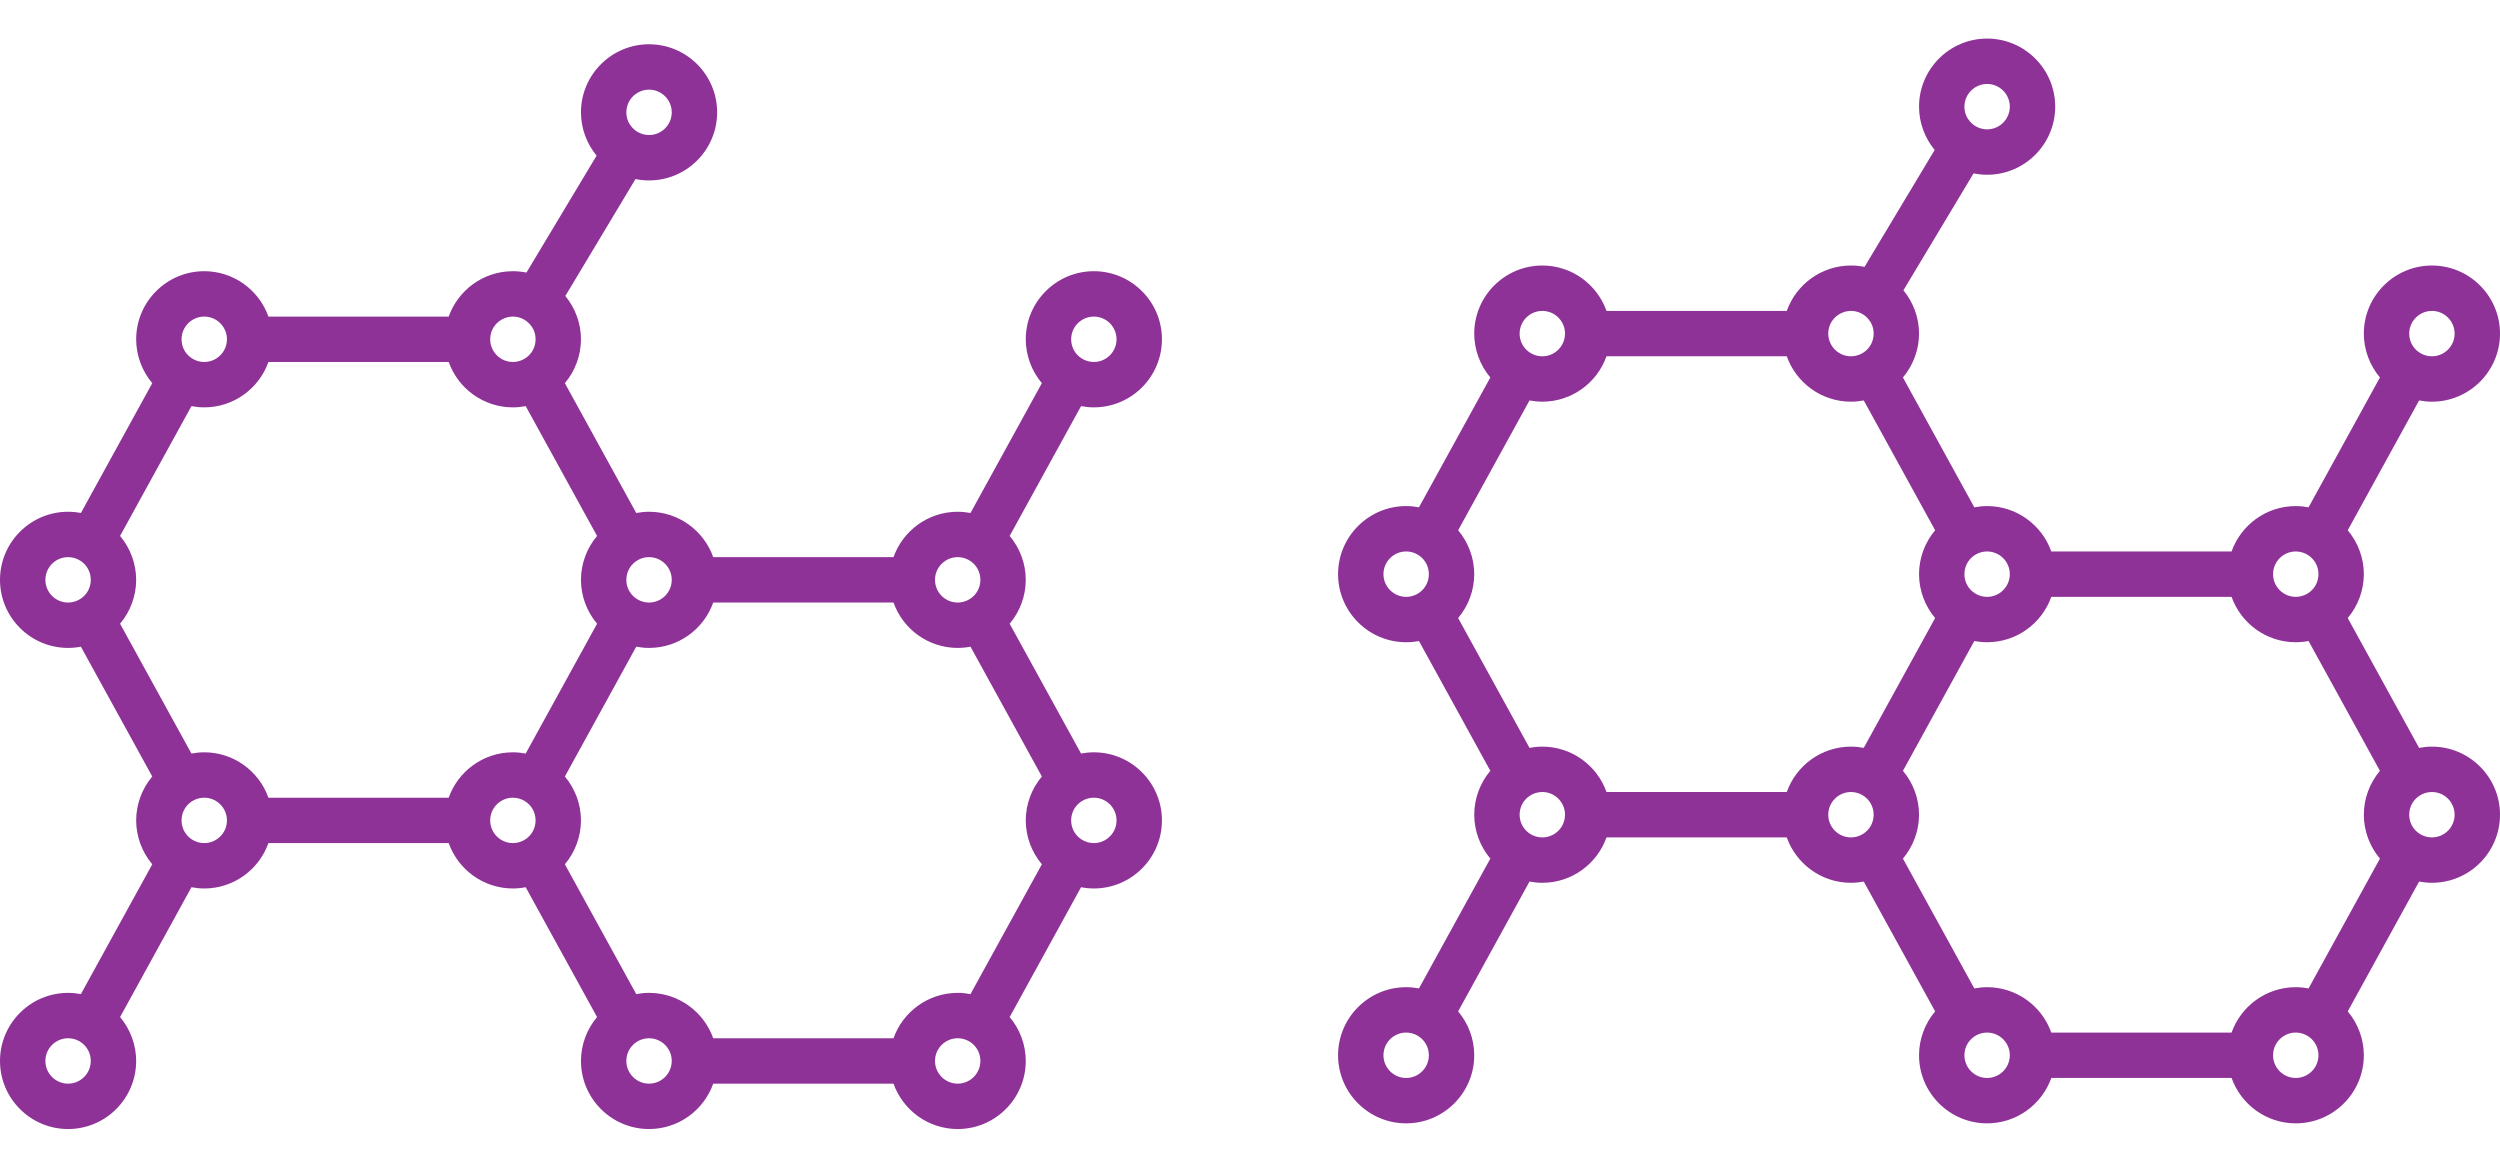<svg width="880" height="411" viewBox="0 0 880 411" fill="none" xmlns="http://www.w3.org/2000/svg">
<path d="M385.035 264.814C383.515 264.814 382.007 264.968 380.527 265.251L355.403 219.554C358.996 215.283 361.07 209.81 361.07 204.104C361.07 198.396 358.995 192.922 355.404 188.652L380.527 142.956C382.007 143.239 383.515 143.393 385.035 143.393C398.249 143.393 409 132.642 409 119.428C409 106.214 398.249 95.463 385.035 95.463C371.821 95.463 361.07 106.214 361.07 119.428C361.07 125.135 363.146 130.609 366.736 134.879L341.613 180.575C340.133 180.292 338.626 180.139 337.105 180.139C326.692 180.139 317.812 186.818 314.515 196.115H251.056C247.758 186.818 238.879 180.139 228.465 180.139C226.945 180.139 225.436 180.292 223.957 180.575L198.833 134.879C202.425 130.607 204.5 125.134 204.5 119.428C204.5 113.81 202.485 108.422 198.998 104.182L223.69 63.028C225.255 63.346 226.854 63.51 228.465 63.51C241.679 63.51 252.43 52.759 252.43 39.545C252.43 26.331 241.679 15.58 228.465 15.58C215.251 15.58 204.5 26.331 204.5 39.545C204.5 45.162 206.515 50.55 210.002 54.791L185.31 95.945C183.746 95.627 182.146 95.463 180.535 95.463C170.122 95.463 161.242 102.142 157.944 111.439H94.485C91.188 102.142 82.309 95.463 71.894 95.463C58.68 95.463 47.93 106.214 47.93 119.428C47.93 125.135 50.005 130.609 53.596 134.879L28.473 180.576C26.993 180.292 25.485 180.139 23.965 180.139C10.751 180.139 0 190.889 0 204.104C0 217.318 10.751 228.068 23.965 228.068C25.485 228.068 26.993 227.916 28.473 227.632L53.597 273.328C50.004 277.6 47.93 283.072 47.93 288.779C47.93 294.487 50.005 299.96 53.596 304.231L28.473 349.927C26.993 349.644 25.485 349.49 23.965 349.49C10.751 349.49 0 360.241 0 373.455C0 386.669 10.751 397.42 23.965 397.42C37.179 397.42 47.93 386.669 47.93 373.455C47.93 367.747 45.854 362.274 42.264 358.003L67.387 312.307C68.866 312.591 70.374 312.744 71.894 312.744C82.308 312.744 91.188 306.065 94.485 296.768H157.944C161.242 306.065 170.121 312.744 180.535 312.744C182.055 312.744 183.564 312.591 185.043 312.308L210.167 358.005C206.575 362.275 204.5 367.749 204.5 373.455C204.5 386.669 215.251 397.42 228.465 397.42C238.878 397.42 247.758 390.741 251.056 381.443H314.515C317.812 390.741 326.691 397.42 337.105 397.42C350.32 397.42 361.07 386.669 361.07 373.455C361.07 367.747 358.995 362.274 355.404 358.003L380.527 312.308C382.008 312.591 383.515 312.744 385.035 312.744C398.249 312.744 409 301.993 409 288.779C409 275.565 398.249 264.814 385.035 264.814ZM385.035 111.439C389.44 111.439 393.023 115.023 393.023 119.428C393.023 123.832 389.44 127.416 385.035 127.416C383.585 127.416 382.165 127.024 380.924 126.277C378.496 124.821 377.047 122.261 377.047 119.428C377.047 115.023 380.63 111.439 385.035 111.439ZM228.465 31.557C232.87 31.557 236.453 35.14 236.453 39.545C236.453 43.95 232.87 47.533 228.465 47.533C227.015 47.533 225.596 47.141 224.355 46.395C224.275 46.313 220.477 44.29 220.477 39.545C220.477 35.14 224.06 31.557 228.465 31.557ZM23.965 381.443C19.56 381.443 15.977 377.86 15.977 373.455C15.977 369.05 19.56 365.467 23.965 365.467C28.259 365.467 31.953 368.905 31.953 373.455C31.953 377.86 28.37 381.443 23.965 381.443ZM337.105 196.115C341.4 196.115 345.094 199.553 345.094 204.104C345.094 208.703 341.35 212.092 337.105 212.092C332.701 212.092 329.117 208.508 329.117 204.104C329.117 199.699 332.701 196.115 337.105 196.115ZM228.465 196.115C232.87 196.115 236.453 199.699 236.453 204.104C236.453 208.508 232.87 212.092 228.465 212.092C224.17 212.092 220.477 208.654 220.477 204.104C220.477 199.573 224.154 196.115 228.465 196.115ZM184.645 112.578C184.725 112.66 188.523 114.683 188.523 119.428C188.523 124.035 184.771 127.416 180.535 127.416C176.13 127.416 172.547 123.832 172.547 119.428C172.547 113.213 179.358 109.402 184.645 112.578ZM71.894 111.439C76.299 111.439 79.883 115.023 79.883 119.428C79.883 123.832 76.299 127.416 71.894 127.416C67.601 127.416 63.906 123.978 63.906 119.428C63.906 115.023 67.49 111.439 71.894 111.439ZM23.965 212.092C19.56 212.092 15.977 208.508 15.977 204.104C15.977 199.699 19.56 196.115 23.965 196.115C28.259 196.115 31.953 199.553 31.953 204.104C31.953 208.757 28.161 212.092 23.965 212.092ZM71.894 296.768C67.601 296.768 63.906 293.329 63.906 288.779C63.906 284.245 67.587 280.791 71.894 280.791C76.299 280.791 79.883 284.375 79.883 288.779C79.883 293.184 76.299 296.768 71.894 296.768ZM157.944 280.791H94.485C91.188 271.493 82.309 264.814 71.894 264.814C70.374 264.814 68.866 264.968 67.387 265.251L42.263 219.554C45.855 215.283 47.93 209.81 47.93 204.104C47.93 198.396 45.854 192.922 42.264 188.652L67.387 142.956C68.866 143.239 70.374 143.393 71.894 143.393C82.308 143.393 91.188 136.714 94.485 127.416H157.944C161.242 136.714 170.121 143.393 180.535 143.393C182.055 143.393 183.564 143.239 185.043 142.956L210.167 188.653C206.575 192.924 204.5 198.397 204.5 204.104C204.5 209.811 206.575 215.285 210.166 219.555L185.043 265.251C183.564 264.968 182.055 264.814 180.535 264.814C170.122 264.814 161.242 271.493 157.944 280.791ZM184.647 295.628C184.644 295.63 184.642 295.632 184.64 295.633C183.405 296.375 181.985 296.768 180.535 296.768C176.13 296.768 172.547 293.184 172.547 288.779C172.547 284.375 176.13 280.791 180.535 280.791C181.985 280.791 183.405 281.183 184.647 281.93C187.074 283.386 188.523 285.946 188.523 288.779C188.523 291.613 187.074 294.173 184.647 295.628ZM228.465 381.443C224.06 381.443 220.477 377.86 220.477 373.455C220.477 368.924 224.154 365.467 228.465 365.467C232.87 365.467 236.453 369.05 236.453 373.455C236.453 377.86 232.87 381.443 228.465 381.443ZM337.105 381.443C332.701 381.443 329.117 377.86 329.117 373.455C329.117 369.05 332.701 365.467 337.105 365.467C341.4 365.467 345.094 368.905 345.094 373.455C345.094 377.86 341.51 381.443 337.105 381.443ZM366.737 304.23L341.613 349.926C340.133 349.644 338.626 349.49 337.105 349.49C326.692 349.49 317.812 356.169 314.515 365.467H251.056C247.758 356.169 238.879 349.49 228.465 349.49C226.945 349.49 225.436 349.644 223.957 349.926L198.833 304.23C202.425 299.959 204.5 294.485 204.5 288.779C204.5 283.072 202.425 277.598 198.834 273.328L223.957 227.632C225.436 227.915 226.945 228.068 228.465 228.068C238.878 228.068 247.758 221.389 251.056 212.092H314.515C317.812 221.389 326.691 228.068 337.105 228.068C338.626 228.068 340.134 227.916 341.613 227.632L366.737 273.328C363.145 277.6 361.07 283.073 361.07 288.779C361.07 294.485 363.145 299.959 366.737 304.23ZM385.035 296.768C380.779 296.768 377.047 293.365 377.047 288.779C377.047 284.248 380.725 280.791 385.035 280.791C389.44 280.791 393.023 284.375 393.023 288.779C393.023 293.184 389.44 296.768 385.035 296.768Z" fill="#8E3298"/>
<path d="M856.035 262.814C854.515 262.814 853.007 262.968 851.527 263.251L826.403 217.554C829.996 213.283 832.07 207.81 832.07 202.104C832.07 196.396 829.995 190.922 826.404 186.652L851.527 140.956C853.007 141.239 854.515 141.393 856.035 141.393C869.249 141.393 880 130.642 880 117.428C880 104.214 869.249 93.463 856.035 93.463C842.821 93.463 832.07 104.214 832.07 117.428C832.07 123.135 834.146 128.609 837.736 132.879L812.613 178.575C811.133 178.292 809.626 178.139 808.105 178.139C797.692 178.139 788.812 184.818 785.515 194.115H722.056C718.758 184.818 709.879 178.139 699.465 178.139C697.945 178.139 696.436 178.292 694.957 178.575L669.833 132.879C673.425 128.607 675.5 123.134 675.5 117.428C675.5 111.81 673.485 106.422 669.998 102.182L694.69 61.028C696.255 61.346 697.854 61.51 699.465 61.51C712.679 61.51 723.43 50.759 723.43 37.545C723.43 24.331 712.679 13.58 699.465 13.58C686.251 13.58 675.5 24.331 675.5 37.545C675.5 43.162 677.515 48.55 681.002 52.791L656.31 93.945C654.746 93.627 653.146 93.463 651.535 93.463C641.122 93.463 632.242 100.142 628.944 109.439H565.485C562.188 100.142 553.309 93.463 542.895 93.463C529.68 93.463 518.93 104.214 518.93 117.428C518.93 123.135 521.005 128.609 524.596 132.879L499.473 178.576C497.993 178.292 496.485 178.139 494.965 178.139C481.751 178.139 471 188.889 471 202.104C471 215.318 481.751 226.068 494.965 226.068C496.485 226.068 497.993 225.916 499.473 225.632L524.597 271.328C521.004 275.6 518.93 281.072 518.93 286.779C518.93 292.487 521.005 297.96 524.596 302.231L499.473 347.927C497.993 347.644 496.485 347.49 494.965 347.49C481.751 347.49 471 358.241 471 371.455C471 384.669 481.751 395.42 494.965 395.42C508.179 395.42 518.93 384.669 518.93 371.455C518.93 365.747 516.854 360.274 513.264 356.003L538.387 310.307C539.866 310.591 541.374 310.744 542.895 310.744C553.308 310.744 562.188 304.065 565.485 294.768H628.944C632.242 304.065 641.121 310.744 651.535 310.744C653.055 310.744 654.564 310.591 656.043 310.308L681.167 356.005C677.575 360.275 675.5 365.749 675.5 371.455C675.5 384.669 686.251 395.42 699.465 395.42C709.878 395.42 718.758 388.741 722.056 379.443H785.515C788.812 388.741 797.691 395.42 808.105 395.42C821.32 395.42 832.07 384.669 832.07 371.455C832.07 365.747 829.995 360.274 826.404 356.003L851.527 310.308C853.008 310.591 854.515 310.744 856.035 310.744C869.249 310.744 880 299.993 880 286.779C880 273.565 869.249 262.814 856.035 262.814ZM856.035 109.439C860.44 109.439 864.023 113.023 864.023 117.428C864.023 121.832 860.44 125.416 856.035 125.416C854.585 125.416 853.165 125.024 851.924 124.277C849.496 122.821 848.047 120.261 848.047 117.428C848.047 113.023 851.63 109.439 856.035 109.439ZM699.465 29.557C703.87 29.557 707.453 33.14 707.453 37.545C707.453 41.95 703.87 45.533 699.465 45.533C698.015 45.533 696.596 45.141 695.355 44.395C695.275 44.313 691.477 42.29 691.477 37.545C691.477 33.14 695.06 29.557 699.465 29.557ZM494.965 379.443C490.56 379.443 486.977 375.86 486.977 371.455C486.977 367.05 490.56 363.467 494.965 363.467C499.259 363.467 502.953 366.905 502.953 371.455C502.953 375.86 499.37 379.443 494.965 379.443ZM808.105 194.115C812.4 194.115 816.094 197.553 816.094 202.104C816.094 206.703 812.35 210.092 808.105 210.092C803.701 210.092 800.117 206.508 800.117 202.104C800.117 197.699 803.701 194.115 808.105 194.115ZM699.465 194.115C703.87 194.115 707.453 197.699 707.453 202.104C707.453 206.508 703.87 210.092 699.465 210.092C695.17 210.092 691.477 206.654 691.477 202.104C691.477 197.573 695.154 194.115 699.465 194.115ZM655.645 110.578C655.725 110.66 659.523 112.683 659.523 117.428C659.523 122.035 655.771 125.416 651.535 125.416C647.13 125.416 643.547 121.832 643.547 117.428C643.547 111.213 650.358 107.402 655.645 110.578ZM542.895 109.439C547.299 109.439 550.883 113.023 550.883 117.428C550.883 121.832 547.299 125.416 542.895 125.416C538.601 125.416 534.906 121.978 534.906 117.428C534.906 113.023 538.49 109.439 542.895 109.439ZM494.965 210.092C490.56 210.092 486.977 206.508 486.977 202.104C486.977 197.699 490.56 194.115 494.965 194.115C499.259 194.115 502.953 197.553 502.953 202.104C502.953 206.757 499.161 210.092 494.965 210.092ZM542.895 294.768C538.601 294.768 534.906 291.329 534.906 286.779C534.906 282.245 538.587 278.791 542.895 278.791C547.299 278.791 550.883 282.375 550.883 286.779C550.883 291.184 547.299 294.768 542.895 294.768ZM628.944 278.791H565.485C562.188 269.493 553.309 262.814 542.895 262.814C541.374 262.814 539.866 262.968 538.387 263.251L513.263 217.554C516.855 213.283 518.93 207.81 518.93 202.104C518.93 196.396 516.854 190.922 513.264 186.652L538.387 140.956C539.866 141.239 541.374 141.393 542.895 141.393C553.308 141.393 562.188 134.714 565.485 125.416H628.944C632.242 134.714 641.121 141.393 651.535 141.393C653.055 141.393 654.564 141.239 656.043 140.956L681.167 186.653C677.575 190.924 675.5 196.397 675.5 202.104C675.5 207.811 677.575 213.285 681.166 217.555L656.043 263.251C654.564 262.968 653.055 262.814 651.535 262.814C641.122 262.814 632.242 269.493 628.944 278.791ZM655.647 293.628C655.644 293.63 655.642 293.632 655.64 293.633C654.405 294.375 652.985 294.768 651.535 294.768C647.13 294.768 643.547 291.184 643.547 286.779C643.547 282.375 647.13 278.791 651.535 278.791C652.985 278.791 654.405 279.183 655.647 279.93C658.074 281.386 659.523 283.946 659.523 286.779C659.523 289.613 658.074 292.173 655.647 293.628ZM699.465 379.443C695.06 379.443 691.477 375.86 691.477 371.455C691.477 366.924 695.154 363.467 699.465 363.467C703.87 363.467 707.453 367.05 707.453 371.455C707.453 375.86 703.87 379.443 699.465 379.443ZM808.105 379.443C803.701 379.443 800.117 375.86 800.117 371.455C800.117 367.05 803.701 363.467 808.105 363.467C812.4 363.467 816.094 366.905 816.094 371.455C816.094 375.86 812.51 379.443 808.105 379.443ZM837.737 302.23L812.613 347.926C811.133 347.644 809.626 347.49 808.105 347.49C797.692 347.49 788.812 354.169 785.515 363.467H722.056C718.758 354.169 709.879 347.49 699.465 347.49C697.945 347.49 696.436 347.644 694.957 347.926L669.833 302.23C673.425 297.959 675.5 292.485 675.5 286.779C675.5 281.072 673.425 275.598 669.834 271.328L694.957 225.632C696.436 225.915 697.945 226.068 699.465 226.068C709.878 226.068 718.758 219.389 722.056 210.092H785.515C788.812 219.389 797.691 226.068 808.105 226.068C809.626 226.068 811.134 225.916 812.613 225.632L837.737 271.328C834.145 275.6 832.07 281.073 832.07 286.779C832.07 292.485 834.145 297.959 837.737 302.23ZM856.035 294.768C851.779 294.768 848.047 291.365 848.047 286.779C848.047 282.248 851.725 278.791 856.035 278.791C860.44 278.791 864.023 282.375 864.023 286.779C864.023 291.184 860.44 294.768 856.035 294.768Z" fill="#8E3298"/>
</svg>
